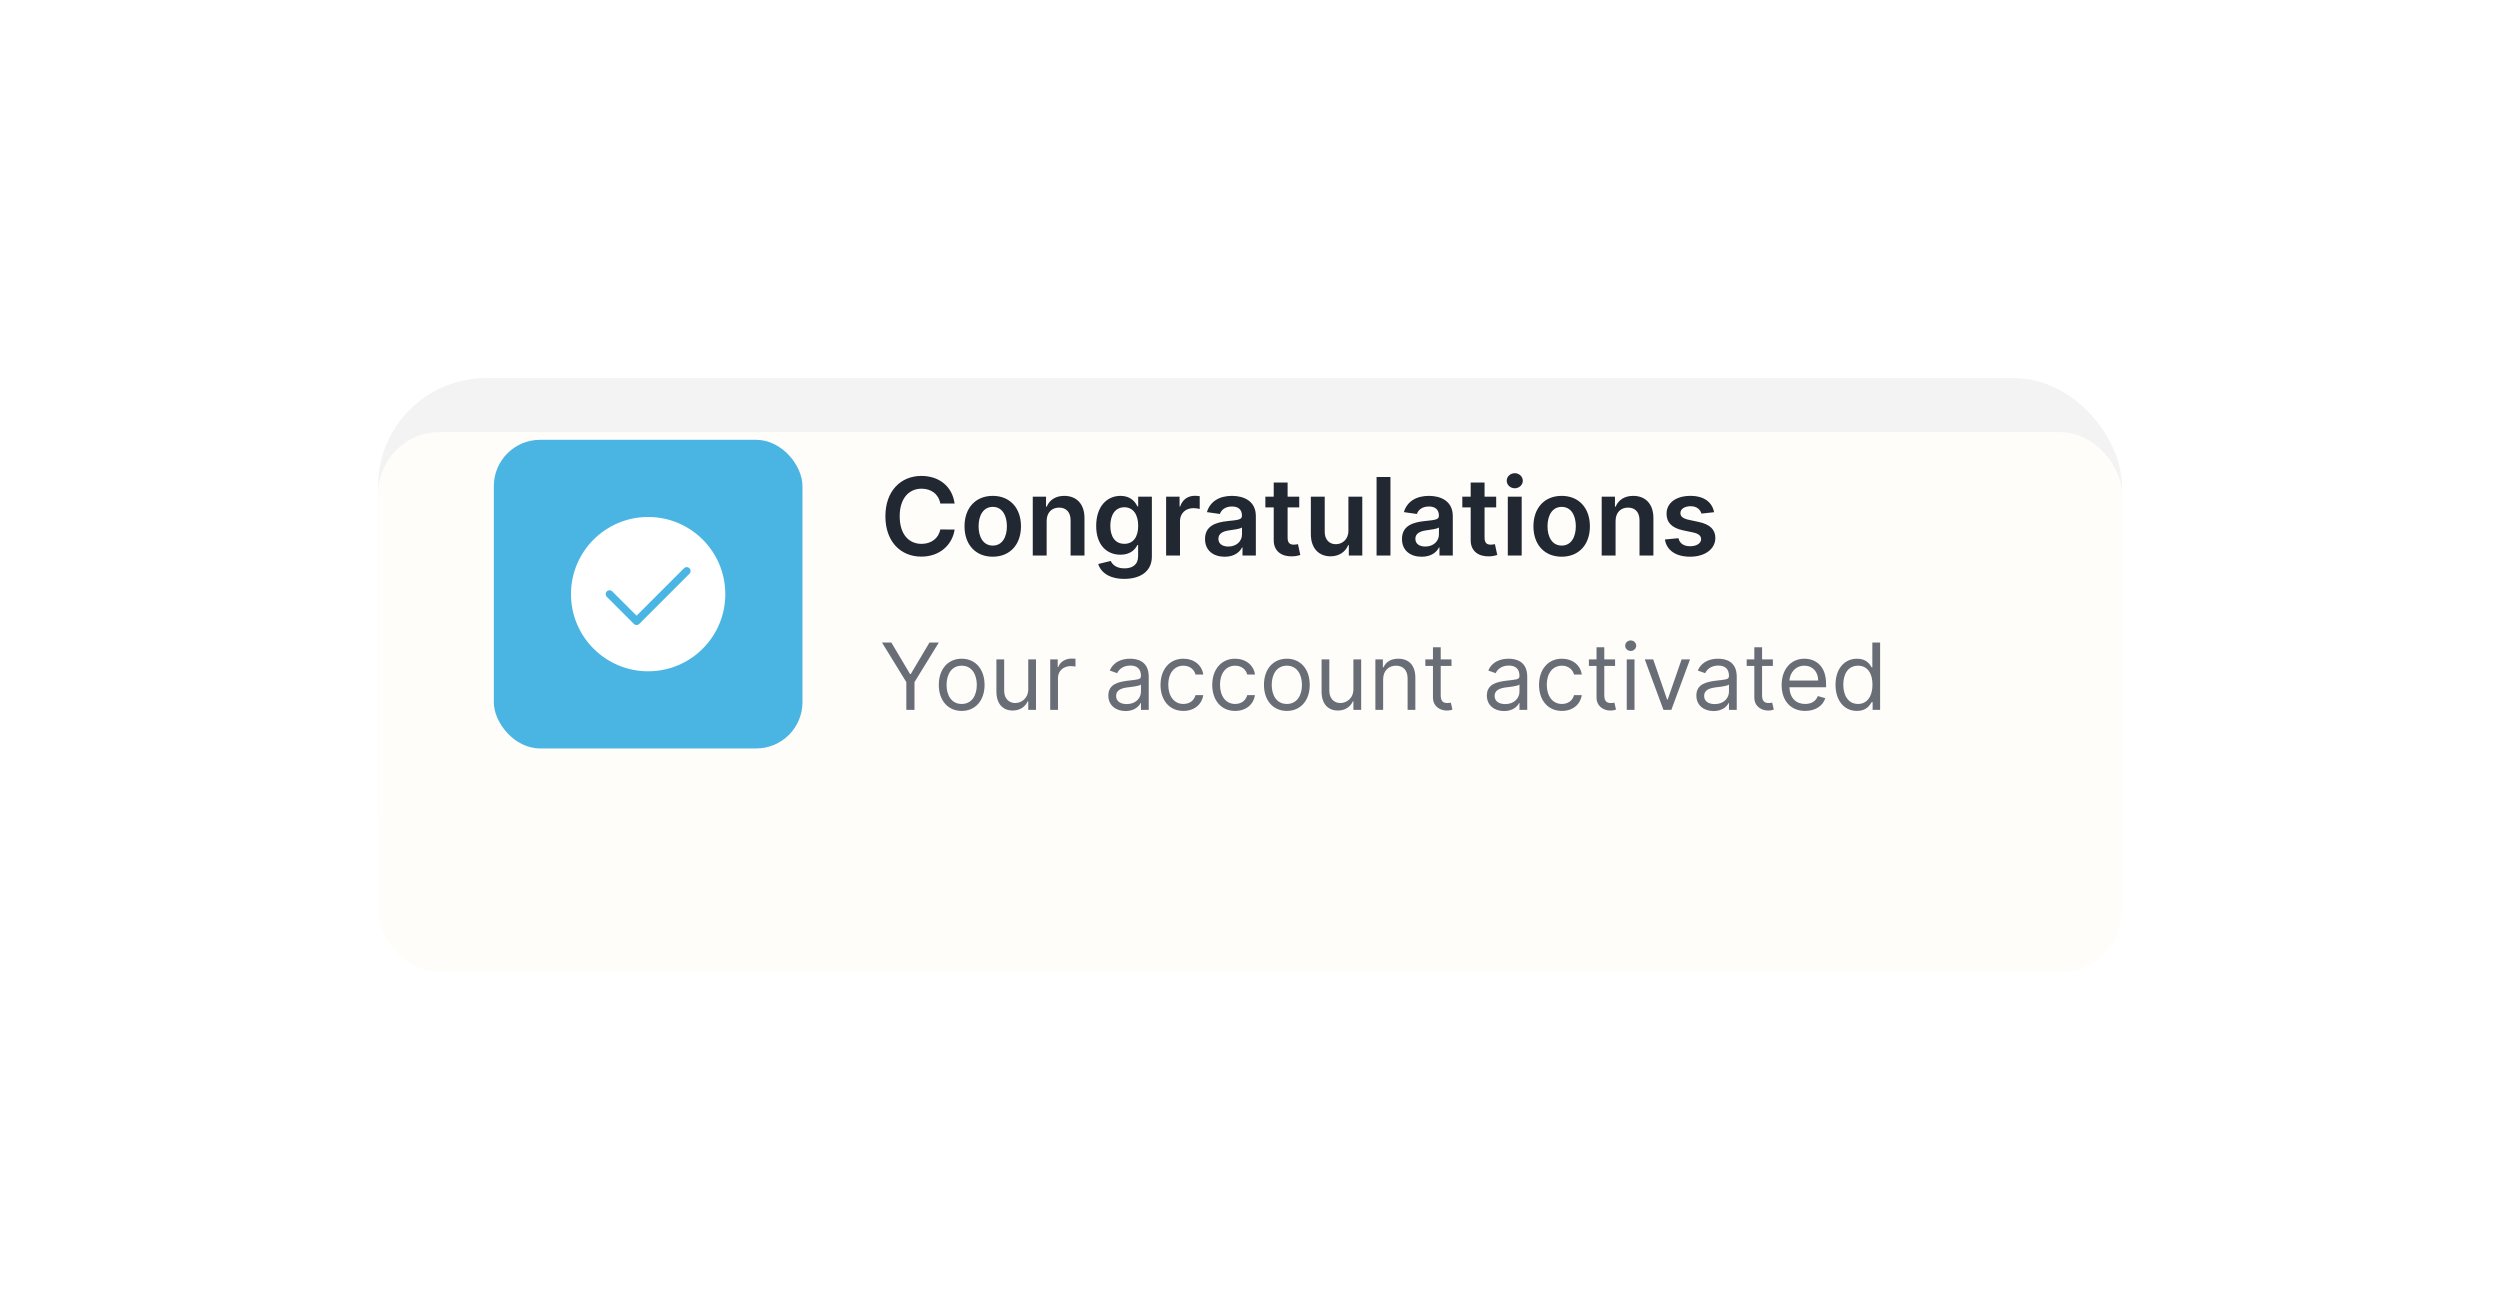 <svg width="324" height="168" viewBox="0 0 324 168" fill="none" xmlns="http://www.w3.org/2000/svg">
<g opacity="0.05" filter="url(#filter0_f_2_325)">
<rect x="49" y="49" width="226" height="70" rx="14" fill="black"/>
</g>
<g filter="url(#filter1_d_2_325)">
<rect x="49" y="42" width="226" height="70" rx="8" fill="#FFFDFA"/>
</g>
<path d="M114.307 83.273L117.46 88.403V92H118.517V88.403L121.67 83.273H120.46L118.04 87.347H117.938L115.517 83.273H114.307ZM124.634 92.136C126.407 92.136 127.6 90.79 127.6 88.761C127.6 86.716 126.407 85.369 124.634 85.369C122.862 85.369 121.668 86.716 121.668 88.761C121.668 90.79 122.862 92.136 124.634 92.136ZM124.634 91.233C123.288 91.233 122.674 90.074 122.674 88.761C122.674 87.449 123.288 86.273 124.634 86.273C125.981 86.273 126.594 87.449 126.594 88.761C126.594 90.074 125.981 91.233 124.634 91.233ZM133.26 89.324C133.26 90.551 132.323 91.114 131.573 91.114C130.738 91.114 130.141 90.5 130.141 89.546V85.454H129.135V89.614C129.135 91.284 130.022 92.085 131.249 92.085C132.238 92.085 132.885 91.557 133.192 90.892H133.26V92H134.266V85.454H133.26V89.324ZM136.108 92H137.114V87.858C137.114 86.972 137.812 86.324 138.767 86.324C139.036 86.324 139.312 86.375 139.381 86.392V85.369C139.266 85.361 139.001 85.352 138.852 85.352C138.068 85.352 137.386 85.796 137.148 86.443H137.08V85.454H136.108V92ZM145.874 92.153C147.016 92.153 147.613 91.54 147.817 91.114H147.868V92H148.874V87.688C148.874 85.608 147.289 85.369 146.453 85.369C145.465 85.369 144.34 85.71 143.828 86.903L144.783 87.244C145.005 86.767 145.529 86.256 146.488 86.256C147.412 86.256 147.868 86.746 147.868 87.585V87.619C147.868 88.105 147.374 88.062 146.181 88.216C144.966 88.374 143.641 88.642 143.641 90.142C143.641 91.421 144.63 92.153 145.874 92.153ZM146.027 91.25C145.226 91.25 144.647 90.892 144.647 90.193C144.647 89.426 145.346 89.188 146.13 89.085C146.556 89.034 147.698 88.915 147.868 88.71V89.631C147.868 90.449 147.221 91.25 146.027 91.25ZM153.369 92.136C154.817 92.136 155.772 91.25 155.942 90.091H154.937C154.749 90.807 154.153 91.233 153.369 91.233C152.175 91.233 151.408 90.244 151.408 88.727C151.408 87.244 152.192 86.273 153.369 86.273C154.255 86.273 154.783 86.818 154.937 87.415H155.942C155.772 86.188 154.732 85.369 153.352 85.369C151.579 85.369 150.403 86.767 150.403 88.761C150.403 90.722 151.528 92.136 153.369 92.136ZM160.072 92.136C161.521 92.136 162.475 91.25 162.646 90.091H161.64C161.452 90.807 160.856 91.233 160.072 91.233C158.879 91.233 158.112 90.244 158.112 88.727C158.112 87.244 158.896 86.273 160.072 86.273C160.958 86.273 161.487 86.818 161.64 87.415H162.646C162.475 86.188 161.435 85.369 160.055 85.369C158.282 85.369 157.106 86.767 157.106 88.761C157.106 90.722 158.231 92.136 160.072 92.136ZM166.775 92.136C168.548 92.136 169.741 90.79 169.741 88.761C169.741 86.716 168.548 85.369 166.775 85.369C165.002 85.369 163.809 86.716 163.809 88.761C163.809 90.79 165.002 92.136 166.775 92.136ZM166.775 91.233C165.428 91.233 164.815 90.074 164.815 88.761C164.815 87.449 165.428 86.273 166.775 86.273C168.121 86.273 168.735 87.449 168.735 88.761C168.735 90.074 168.121 91.233 166.775 91.233ZM175.401 89.324C175.401 90.551 174.463 91.114 173.713 91.114C172.878 91.114 172.282 90.5 172.282 89.546V85.454H171.276V89.614C171.276 91.284 172.162 92.085 173.39 92.085C174.378 92.085 175.026 91.557 175.333 90.892H175.401V92H176.407V85.454H175.401V89.324ZM179.254 88.062C179.254 86.921 179.962 86.273 180.925 86.273C181.858 86.273 182.425 86.882 182.425 87.909V92H183.43V87.841C183.43 86.171 182.54 85.369 181.214 85.369C180.226 85.369 179.612 85.812 179.305 86.477H179.22V85.454H178.249V92H179.254V88.062ZM188.115 85.454H186.717V83.886H185.711V85.454H184.723V86.307H185.711V90.398C185.711 91.54 186.632 92.085 187.484 92.085C187.859 92.085 188.098 92.017 188.234 91.966L188.029 91.062C187.944 91.079 187.808 91.114 187.586 91.114C187.143 91.114 186.717 90.977 186.717 90.125V86.307H188.115V85.454ZM194.929 92.153C196.071 92.153 196.667 91.54 196.872 91.114H196.923V92H197.929V87.688C197.929 85.608 196.343 85.369 195.508 85.369C194.52 85.369 193.395 85.71 192.883 86.903L193.838 87.244C194.059 86.767 194.583 86.256 195.542 86.256C196.467 86.256 196.923 86.746 196.923 87.585V87.619C196.923 88.105 196.429 88.062 195.235 88.216C194.021 88.374 192.696 88.642 192.696 90.142C192.696 91.421 193.684 92.153 194.929 92.153ZM195.082 91.25C194.281 91.25 193.701 90.892 193.701 90.193C193.701 89.426 194.4 89.188 195.184 89.085C195.61 89.034 196.752 88.915 196.923 88.71V89.631C196.923 90.449 196.275 91.25 195.082 91.25ZM202.423 92.136C203.872 92.136 204.827 91.25 204.997 90.091H203.991C203.804 90.807 203.207 91.233 202.423 91.233C201.23 91.233 200.463 90.244 200.463 88.727C200.463 87.244 201.247 86.273 202.423 86.273C203.31 86.273 203.838 86.818 203.991 87.415H204.997C204.827 86.188 203.787 85.369 202.406 85.369C200.634 85.369 199.457 86.767 199.457 88.761C199.457 90.722 200.582 92.136 202.423 92.136ZM209.314 85.454H207.916V83.886H206.911V85.454H205.922V86.307H206.911V90.398C206.911 91.54 207.831 92.085 208.683 92.085C209.058 92.085 209.297 92.017 209.433 91.966L209.229 91.062C209.143 91.079 209.007 91.114 208.786 91.114C208.342 91.114 207.916 90.977 207.916 90.125V86.307H209.314V85.454ZM210.827 92H211.832V85.454H210.827V92ZM211.338 84.364C211.73 84.364 212.054 84.057 212.054 83.682C212.054 83.307 211.73 83 211.338 83C210.946 83 210.622 83.307 210.622 83.682C210.622 84.057 210.946 84.364 211.338 84.364ZM219.027 85.454H217.936L216.129 90.671H216.061L214.254 85.454H213.163L215.583 92H216.606L219.027 85.454ZM222.081 92.153C223.223 92.153 223.82 91.54 224.024 91.114H224.075V92H225.081V87.688C225.081 85.608 223.496 85.369 222.661 85.369C221.672 85.369 220.547 85.71 220.036 86.903L220.99 87.244C221.212 86.767 221.736 86.256 222.695 86.256C223.619 86.256 224.075 86.746 224.075 87.585V87.619C224.075 88.105 223.581 88.062 222.388 88.216C221.173 88.374 219.848 88.642 219.848 90.142C219.848 91.421 220.837 92.153 222.081 92.153ZM222.234 91.25C221.433 91.25 220.854 90.892 220.854 90.193C220.854 89.426 221.553 89.188 222.337 89.085C222.763 89.034 223.905 88.915 224.075 88.71V89.631C224.075 90.449 223.428 91.25 222.234 91.25ZM229.763 85.454H228.365V83.886H227.36V85.454H226.371V86.307H227.36V90.398C227.36 91.54 228.28 92.085 229.132 92.085C229.507 92.085 229.746 92.017 229.882 91.966L229.678 91.062C229.593 91.079 229.456 91.114 229.235 91.114C228.792 91.114 228.365 90.977 228.365 90.125V86.307H229.763V85.454ZM233.95 92.136C235.279 92.136 236.251 91.472 236.558 90.483L235.586 90.21C235.331 90.892 234.738 91.233 233.95 91.233C232.77 91.233 231.956 90.47 231.909 89.068H236.66V88.642C236.66 86.204 235.211 85.369 233.848 85.369C232.075 85.369 230.899 86.767 230.899 88.778C230.899 90.79 232.058 92.136 233.95 92.136ZM231.909 88.199C231.977 87.18 232.697 86.273 233.848 86.273C234.939 86.273 235.637 87.091 235.637 88.199H231.909ZM240.662 92.136C241.923 92.136 242.349 91.352 242.571 90.994H242.69V92H243.662V83.273H242.656V86.494H242.571C242.349 86.153 241.957 85.369 240.679 85.369C239.025 85.369 237.883 86.682 237.883 88.744C237.883 90.824 239.025 92.136 240.662 92.136ZM240.798 91.233C239.537 91.233 238.889 90.125 238.889 88.727C238.889 87.347 239.52 86.273 240.798 86.273C242.025 86.273 242.673 87.261 242.673 88.727C242.673 90.21 242.008 91.233 240.798 91.233Z" fill="#696D76"/>
<path d="M123.719 65.254C123.406 62.992 121.666 61.679 119.409 61.679C116.749 61.679 114.746 63.618 114.746 66.909C114.746 70.195 116.724 72.139 119.409 72.139C121.83 72.139 123.436 70.573 123.719 68.629L121.86 68.619C121.626 69.812 120.652 70.484 119.434 70.484C117.783 70.484 116.6 69.246 116.6 66.909C116.6 64.612 117.773 63.334 119.439 63.334C120.677 63.334 121.646 64.035 121.86 65.254H123.719ZM128.66 72.149C130.897 72.149 132.319 70.573 132.319 68.212C132.319 65.845 130.897 64.264 128.66 64.264C126.423 64.264 125.001 65.845 125.001 68.212C125.001 70.573 126.423 72.149 128.66 72.149ZM128.67 70.707C127.432 70.707 126.825 69.604 126.825 68.207C126.825 66.81 127.432 65.691 128.67 65.691C129.888 65.691 130.494 66.81 130.494 68.207C130.494 69.604 129.888 70.707 128.67 70.707ZM135.646 67.526C135.646 66.422 136.312 65.785 137.262 65.785C138.192 65.785 138.749 66.397 138.749 67.416V72H140.548V67.138C140.553 65.308 139.509 64.264 137.933 64.264C136.79 64.264 136.004 64.811 135.656 65.661H135.567V64.364H133.847V72H135.646V67.526ZM145.699 75.023C147.762 75.023 149.283 74.078 149.283 72.124V64.364H147.509V65.626H147.409C147.136 65.075 146.564 64.264 145.217 64.264C143.452 64.264 142.065 65.646 142.065 68.157C142.065 70.648 143.452 71.891 145.212 71.891C146.519 71.891 147.131 71.19 147.409 70.628H147.499V72.075C147.499 73.198 146.753 73.66 145.729 73.66C144.645 73.66 144.168 73.148 143.949 72.701L142.328 73.094C142.656 74.163 143.755 75.023 145.699 75.023ZM145.714 70.479C144.526 70.479 143.899 69.554 143.899 68.147C143.899 66.76 144.516 65.741 145.714 65.741C146.872 65.741 147.509 66.7 147.509 68.147C147.509 69.604 146.862 70.479 145.714 70.479ZM151.128 72H152.928V67.511C152.928 66.541 153.658 65.855 154.648 65.855C154.951 65.855 155.329 65.91 155.483 65.96V64.304C155.319 64.274 155.036 64.254 154.837 64.254C153.962 64.254 153.231 64.751 152.952 65.636H152.873V64.364H151.128V72ZM158.726 72.154C159.924 72.154 160.64 71.592 160.968 70.951H161.028V72H162.758V66.889C162.758 64.871 161.112 64.264 159.655 64.264C158.05 64.264 156.817 64.98 156.419 66.372L158.099 66.611C158.278 66.089 158.785 65.641 159.665 65.641C160.501 65.641 160.958 66.069 160.958 66.82V66.849C160.958 67.367 160.416 67.391 159.069 67.535C157.587 67.695 156.17 68.137 156.17 69.857C156.17 71.359 157.269 72.154 158.726 72.154ZM159.193 70.832C158.442 70.832 157.905 70.489 157.905 69.827C157.905 69.136 158.507 68.848 159.312 68.734C159.785 68.669 160.729 68.55 160.963 68.361V69.261C160.963 70.111 160.277 70.832 159.193 70.832ZM168.381 64.364H166.874V62.534H165.074V64.364H163.991V65.756H165.074V70.001C165.064 71.438 166.108 72.144 167.461 72.104C167.973 72.09 168.326 71.99 168.52 71.925L168.216 70.519C168.117 70.543 167.913 70.588 167.689 70.588C167.237 70.588 166.874 70.429 166.874 69.703V65.756H168.381V64.364ZM174.753 68.788C174.753 69.952 173.923 70.528 173.127 70.528C172.262 70.528 171.685 69.917 171.685 68.947V64.364H169.886V69.226C169.886 71.06 170.93 72.099 172.431 72.099C173.575 72.099 174.38 71.498 174.728 70.643H174.808V72H176.553V64.364H174.753V68.788ZM180.203 61.818H178.403V72H180.203V61.818ZM184.251 72.154C185.449 72.154 186.165 71.592 186.493 70.951H186.553V72H188.283V66.889C188.283 64.871 186.637 64.264 185.181 64.264C183.575 64.264 182.342 64.98 181.944 66.372L183.625 66.611C183.804 66.089 184.311 65.641 185.191 65.641C186.026 65.641 186.483 66.069 186.483 66.82V66.849C186.483 67.367 185.941 67.391 184.594 67.535C183.113 67.695 181.696 68.137 181.696 69.857C181.696 71.359 182.794 72.154 184.251 72.154ZM184.718 70.832C183.968 70.832 183.431 70.489 183.431 69.827C183.431 69.136 184.032 68.848 184.838 68.734C185.31 68.669 186.255 68.55 186.488 68.361V69.261C186.488 70.111 185.802 70.832 184.718 70.832ZM193.906 64.364H192.4V62.534H190.6V64.364H189.516V65.756H190.6V70.001C190.59 71.438 191.634 72.144 192.986 72.104C193.498 72.09 193.851 71.99 194.045 71.925L193.742 70.519C193.642 70.543 193.439 70.588 193.215 70.588C192.762 70.588 192.4 70.429 192.4 69.703V65.756H193.906V64.364ZM195.411 72H197.211V64.364H195.411V72ZM196.316 63.28C196.888 63.28 197.355 62.842 197.355 62.305C197.355 61.764 196.888 61.326 196.316 61.326C195.739 61.326 195.272 61.764 195.272 62.305C195.272 62.842 195.739 63.28 196.316 63.28ZM202.392 72.149C204.63 72.149 206.051 70.573 206.051 68.212C206.051 65.845 204.63 64.264 202.392 64.264C200.155 64.264 198.733 65.845 198.733 68.212C198.733 70.573 200.155 72.149 202.392 72.149ZM202.402 70.707C201.164 70.707 200.558 69.604 200.558 68.207C200.558 66.81 201.164 65.691 202.402 65.691C203.62 65.691 204.227 66.81 204.227 68.207C204.227 69.604 203.62 70.707 202.402 70.707ZM209.379 67.526C209.379 66.422 210.045 65.785 210.994 65.785C211.924 65.785 212.481 66.397 212.481 67.416V72H214.281V67.138C214.286 65.308 213.242 64.264 211.666 64.264C210.522 64.264 209.737 64.811 209.389 65.661H209.299V64.364H207.579V72H209.379V67.526ZM222.146 66.382C221.897 65.09 220.863 64.264 219.073 64.264C217.234 64.264 215.981 65.169 215.986 66.581C215.981 67.695 216.667 68.43 218.134 68.734L219.436 69.007C220.137 69.161 220.465 69.445 220.465 69.877C220.465 70.399 219.899 70.792 219.044 70.792C218.218 70.792 217.681 70.434 217.527 69.748L215.772 69.917C215.996 71.319 217.174 72.149 219.048 72.149C220.958 72.149 222.305 71.16 222.31 69.713C222.305 68.624 221.604 67.958 220.162 67.645L218.86 67.367C218.084 67.192 217.776 66.924 217.781 66.481C217.776 65.965 218.347 65.606 219.098 65.606C219.928 65.606 220.366 66.059 220.505 66.561L222.146 66.382Z" fill="#212832"/>
<rect x="64" y="57" width="40" height="40" rx="6" fill="#4AB5E3"/>
<circle cx="84" cy="77" r="10" fill="white"/>
<path d="M79 77L82.5 80.5L89 74" stroke="#4AB5E3" stroke-linecap="round" stroke-linejoin="round"/>
<defs>
<filter id="filter0_f_2_325" x="0" y="0" width="324" height="168" filterUnits="userSpaceOnUse" color-interpolation-filters="sRGB">
<feFlood flood-opacity="0" result="BackgroundImageFix"/>
<feBlend mode="normal" in="SourceGraphic" in2="BackgroundImageFix" result="shape"/>
<feGaussianBlur stdDeviation="24.5" result="effect1_foregroundBlur_2_325"/>
</filter>
<filter id="filter1_d_2_325" x="15" y="22" width="294" height="138" filterUnits="userSpaceOnUse" color-interpolation-filters="sRGB">
<feFlood flood-opacity="0" result="BackgroundImageFix"/>
<feColorMatrix in="SourceAlpha" type="matrix" values="0 0 0 0 0 0 0 0 0 0 0 0 0 0 0 0 0 0 127 0" result="hardAlpha"/>
<feOffset dy="14"/>
<feGaussianBlur stdDeviation="17"/>
<feComposite in2="hardAlpha" operator="out"/>
<feColorMatrix type="matrix" values="0 0 0 0 0 0 0 0 0 0 0 0 0 0 0 0 0 0 0.07 0"/>
<feBlend mode="normal" in2="BackgroundImageFix" result="effect1_dropShadow_2_325"/>
<feBlend mode="normal" in="SourceGraphic" in2="effect1_dropShadow_2_325" result="shape"/>
</filter>
</defs>
</svg>
